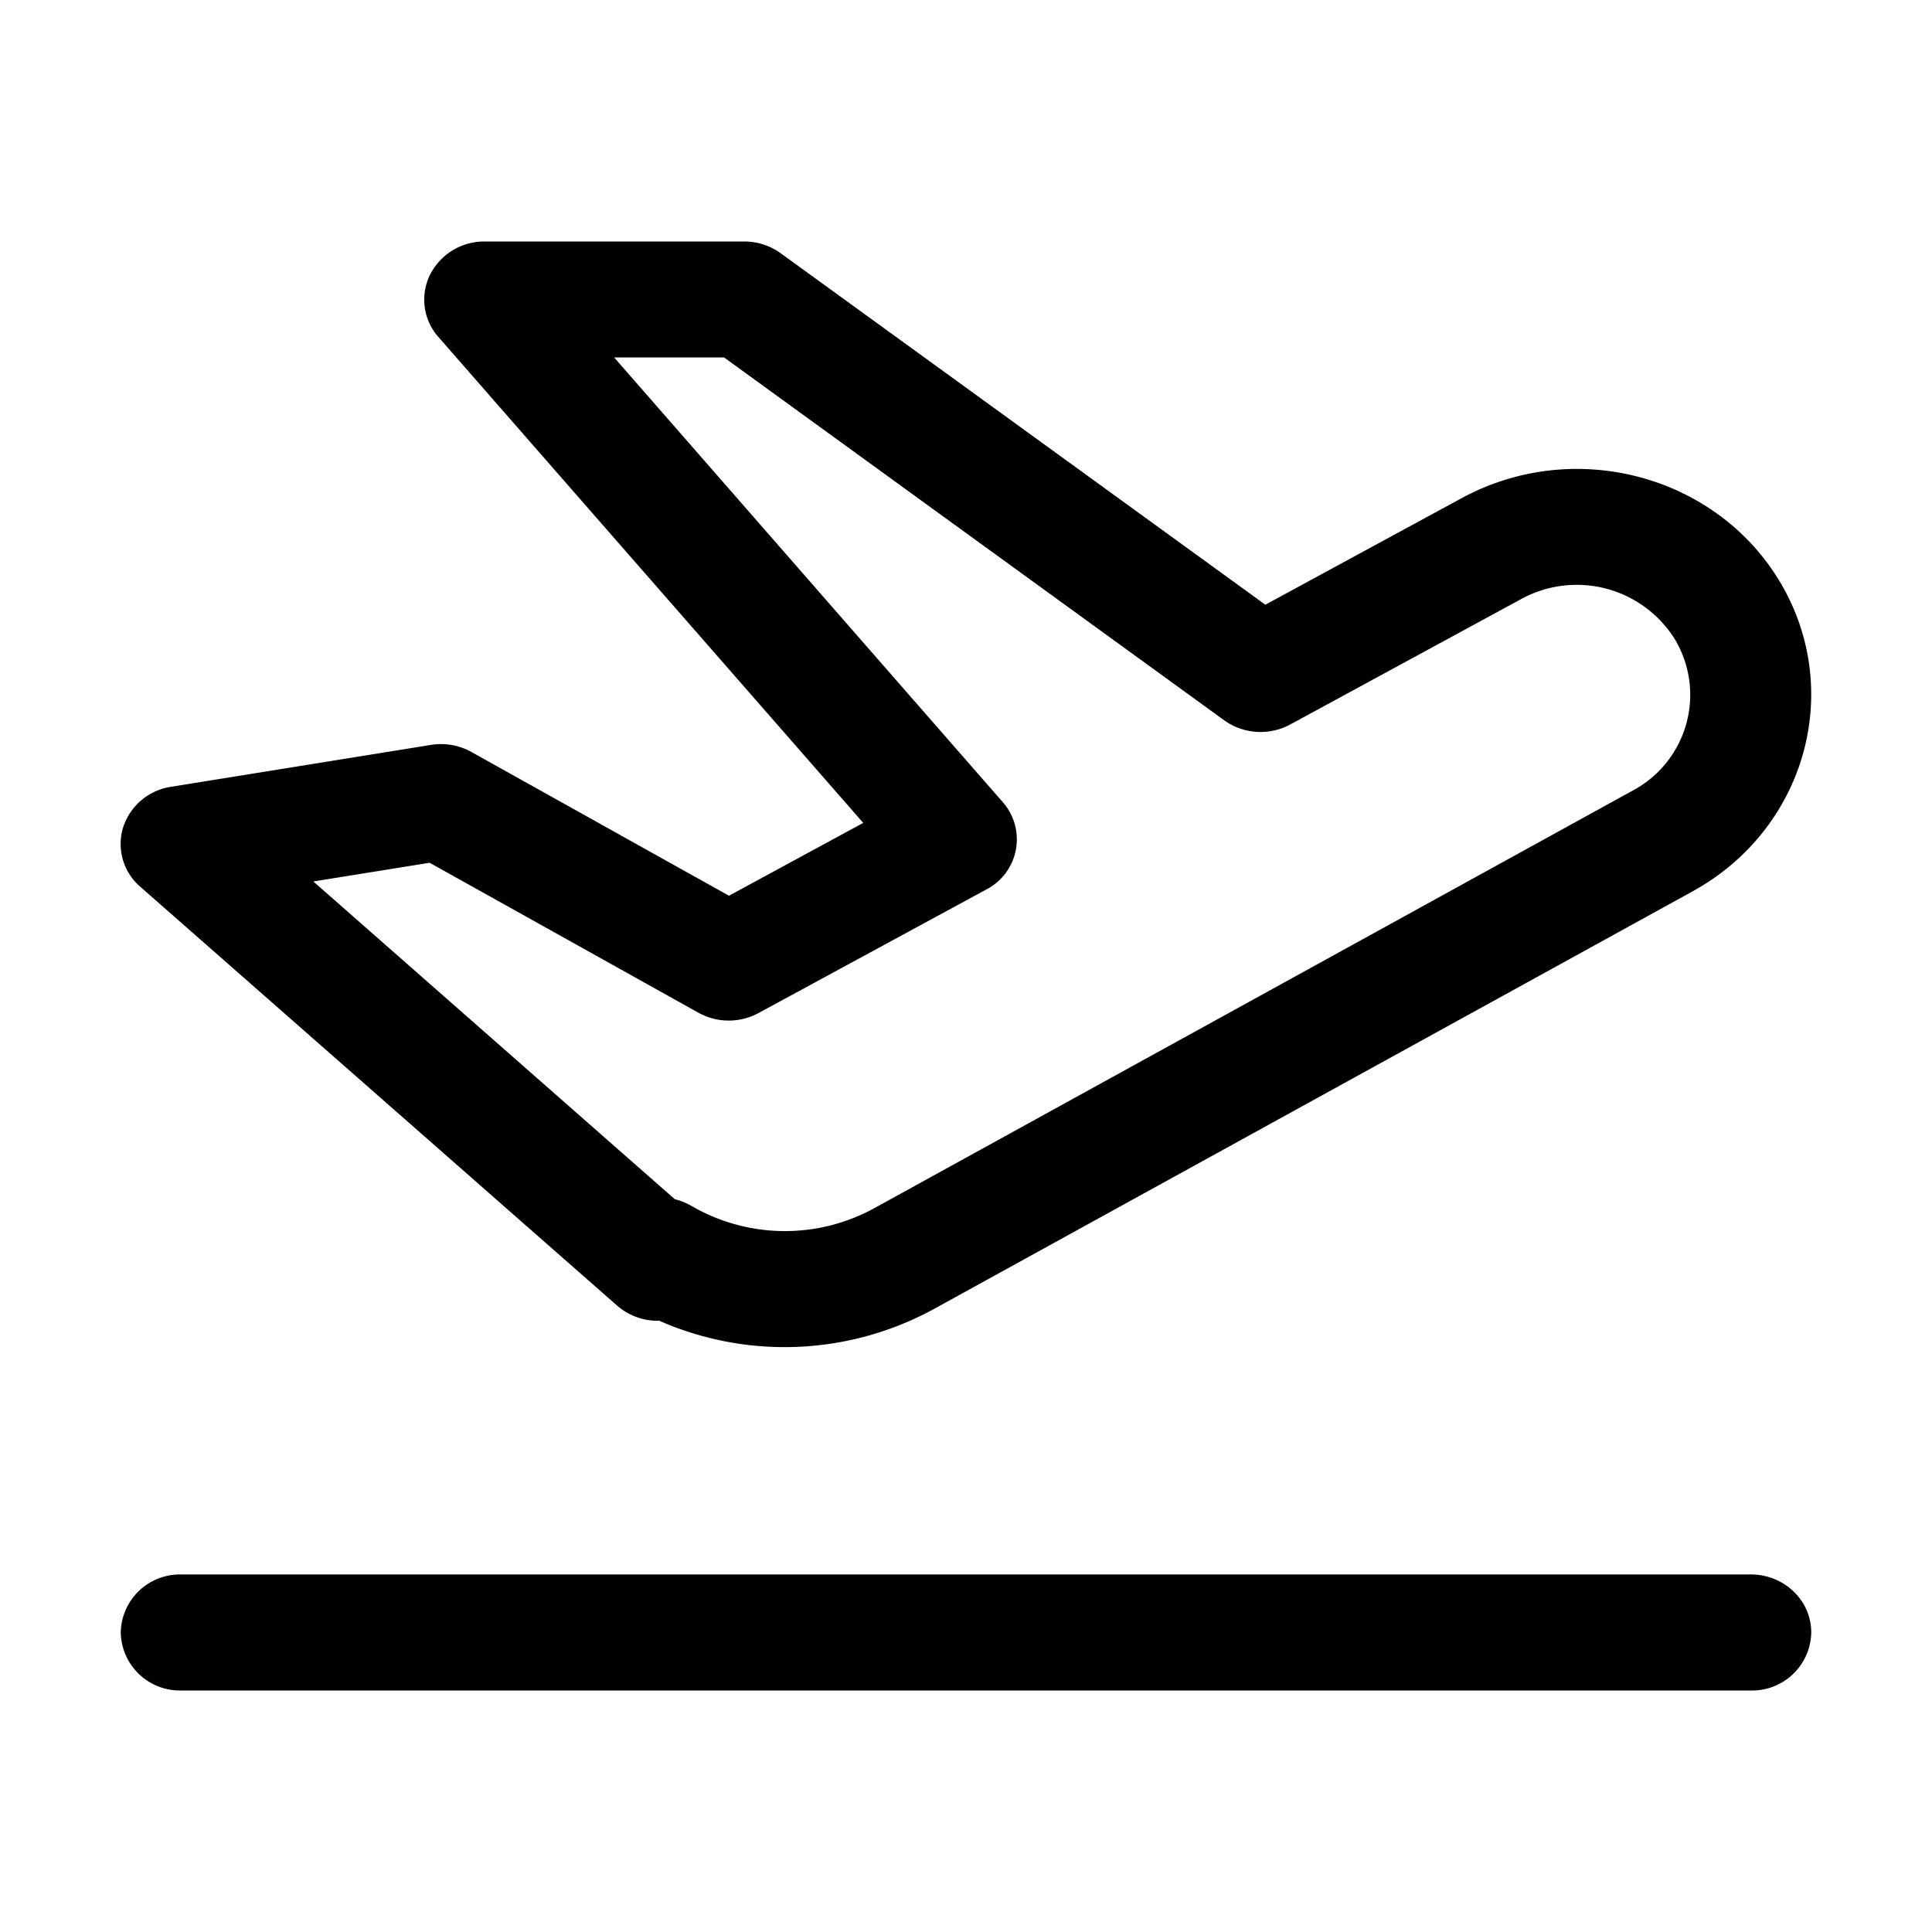 <svg xmlns="http://www.w3.org/2000/svg" width="16" height="16" fill="none" class="persona-icon" viewBox="0 0 16 16"><path fill="currentColor" d="M1 13.52a.49.49 0 0 1 .5-.481h13c.276 0 .5.215.5.48a.49.49 0 0 1-.5.481h-13a.49.49 0 0 1-.5-.48ZM4.011 2h2.153c.109 0 .214.034.301.097l4.014 2.911 1.627-.883c.929-.504 2.104-.194 2.635.694.536.899.212 2.048-.724 2.563l-6.28 3.457a2.578 2.578 0 0 1-2.277.099.512.512 0 0 1-.35-.126L1.162 7.344a.468.468 0 0 1-.143-.49.494.494 0 0 1 .397-.338l2.153-.347a.518.518 0 0 1 .334.058l2.134 1.191 1.112-.603L3.63 2.79a.466.466 0 0 1-.07-.512A.502.502 0 0 1 4.01 2Zm1.577 7.931c.048.012.094.03.137.055a1.54 1.54 0 0 0 1.515.02l6.28-3.458a.898.898 0 0 0 .353-1.25.958.958 0 0 0-1.275-.337L10.685 6a.517.517 0 0 1-.547-.035L5.996 2.96h-.91L8.302 6.64a.467.467 0 0 1-.137.728L6.281 8.39a.518.518 0 0 1-.497-.003L3.558 7.145l-.963.155 2.993 2.631Z"/></svg>